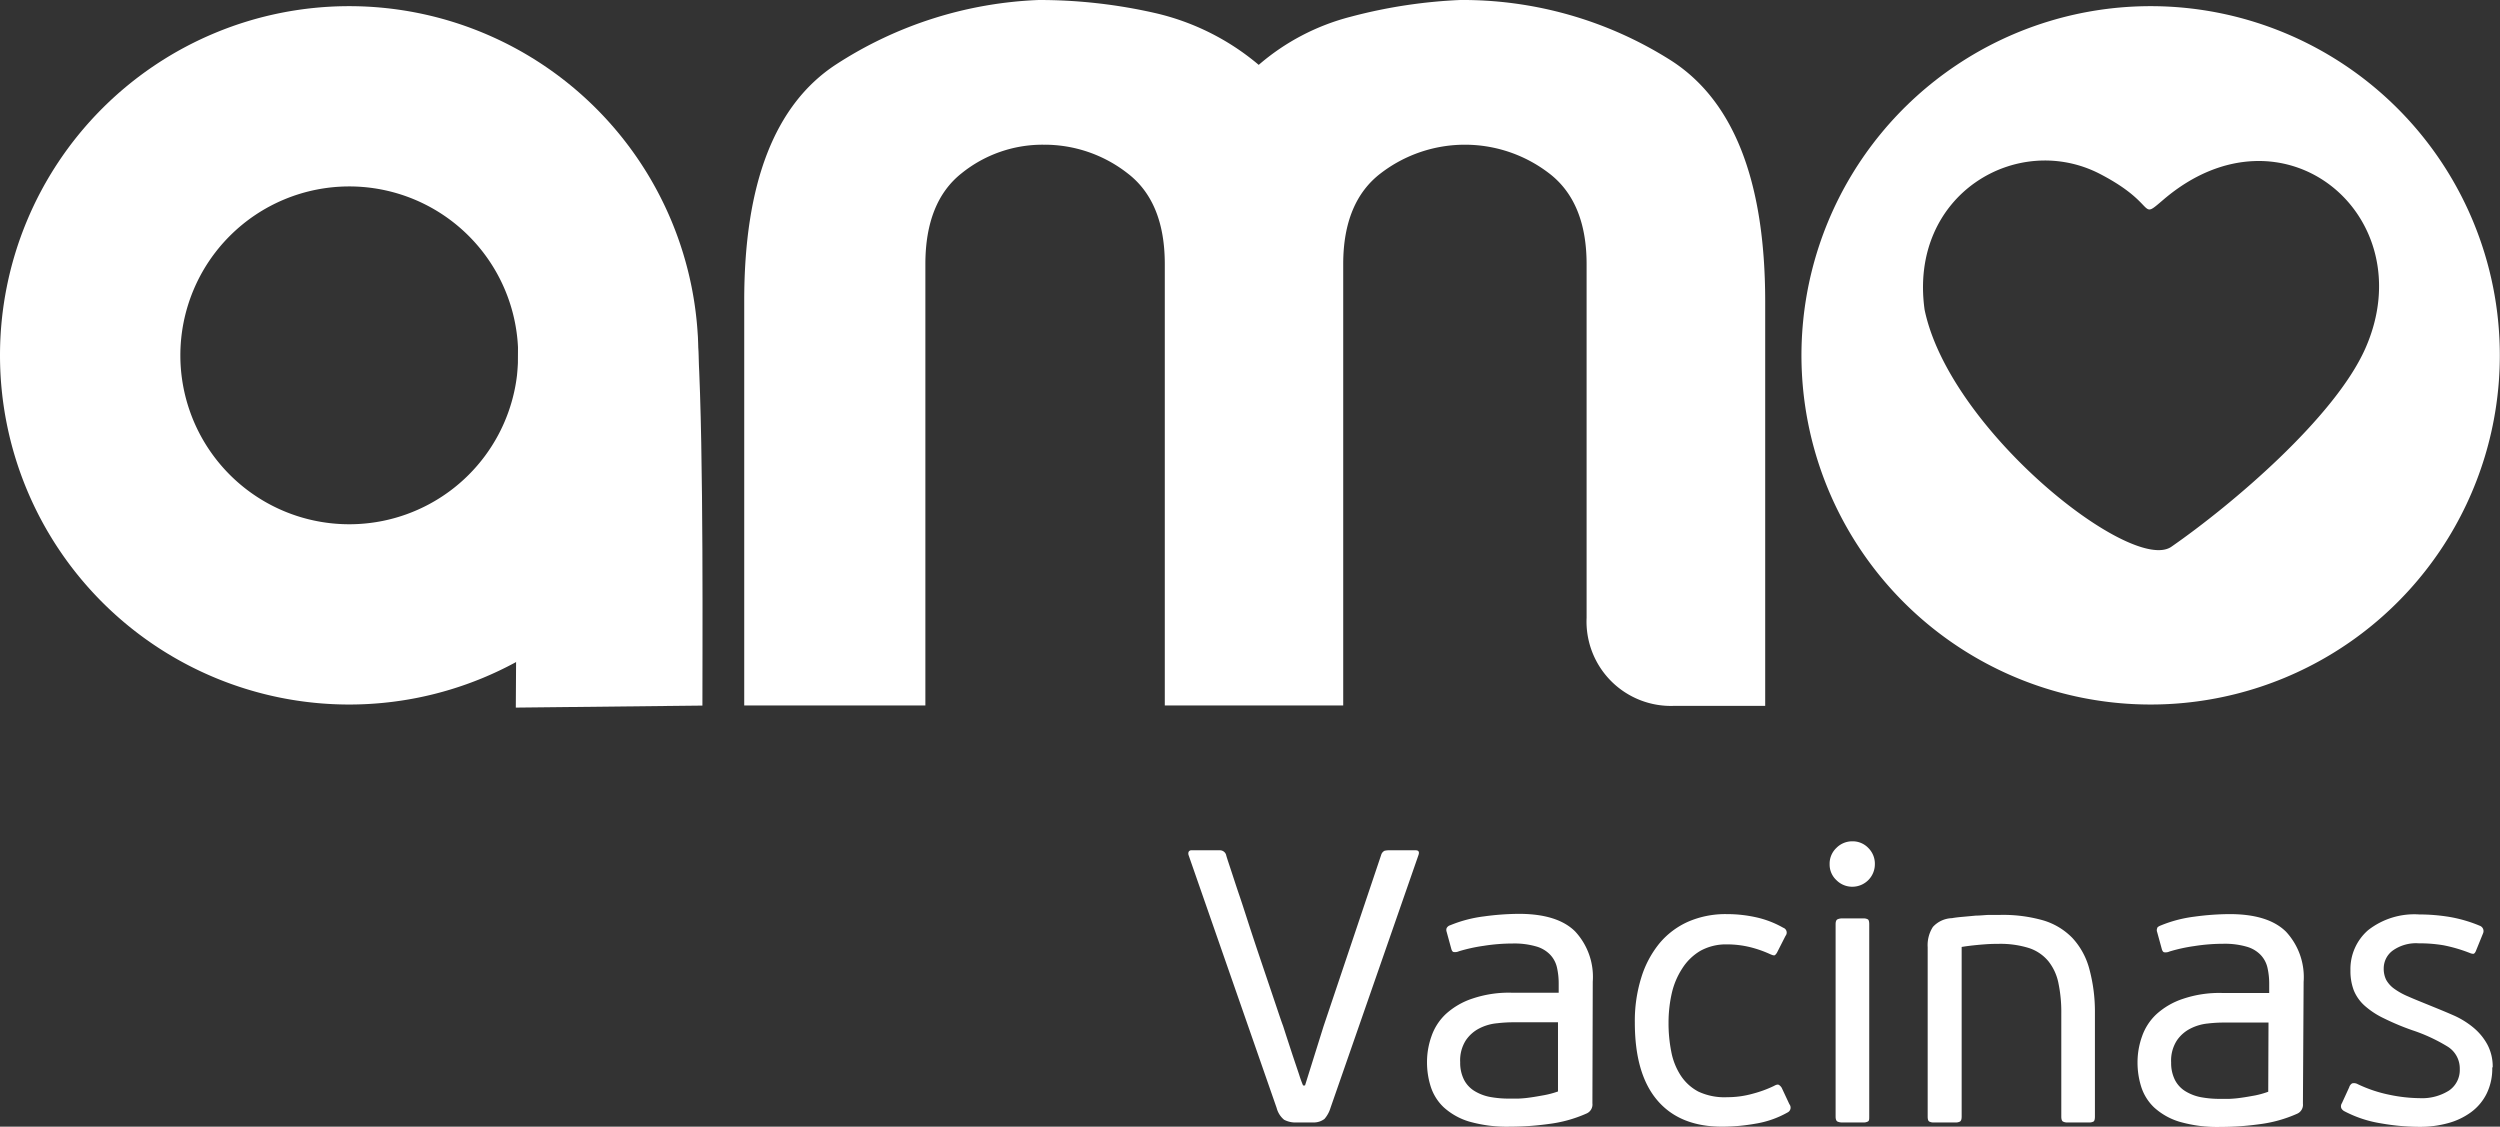 <svg xmlns="http://www.w3.org/2000/svg" viewBox="0 0 284.02 128"><rect x="0" y="0" width="284.02" height="128" fill="#333333" stroke="none"/><defs><style>.cls-1,.cls-2{fill:#fff;}.cls-2{fill-rule:evenodd;}</style></defs><g id="Camada_2" data-name="Camada 2"><g id="Camada_1-2" data-name="Camada 1"><path class="cls-1" d="M152.61,80.15H132.33V30c0-4.7-1.4-8.15-4.23-10.31a15.32,15.32,0,0,0-9.52-3.25,14.65,14.65,0,0,0-9.34,3.25c-2.73,2.16-4.11,5.61-4.11,10.31V80.15H84.55v-46q0-20,10.42-26.82A45.47,45.47,0,0,1,118,0a59.33,59.33,0,0,1,13.22,1.48A27.91,27.91,0,0,1,143,7.37a25.79,25.79,0,0,1,10.42-5.46A58,58,0,0,1,165.89,0a44.16,44.16,0,0,1,23.79,6.77q10.84,6.8,10.86,27.42v46H190.25a9.59,9.59,0,0,1-10-10V30c0-4.7-1.43-8.15-4.26-10.31a15.7,15.7,0,0,0-19.13,0c-2.83,2.16-4.26,5.61-4.26,10.31V80.15Z"/><path class="cls-1" d="M58.9,30.94H69.27c2.75,0,4.22-4.84,6.21-3.73S79,33.17,79.33,40c.63,11.16.46,35.5.47,40.16l-21.2.23Z"/><path class="cls-1" d="M283.14,121.25a6.45,6.45,0,0,1-.64,3,5.82,5.82,0,0,1-1.75,2.09,7.88,7.88,0,0,1-2.64,1.26,12,12,0,0,1-3.22.42,25.78,25.78,0,0,1-4.4-.4,13.4,13.4,0,0,1-4.12-1.36.83.83,0,0,1-.38-.36.64.64,0,0,1,.07-.57l.83-1.81a.76.76,0,0,1,.33-.44.88.88,0,0,1,.64.09,15.42,15.42,0,0,0,3.62,1.21,17.5,17.5,0,0,0,3.41.38,5.74,5.74,0,0,0,3.33-.86,2.82,2.82,0,0,0,1.23-2.45,2.92,2.92,0,0,0-1.4-2.56,19.3,19.3,0,0,0-4-1.85,28.1,28.1,0,0,1-3.18-1.33,9.3,9.3,0,0,1-2.2-1.43,4.76,4.76,0,0,1-1.25-1.74,6.13,6.13,0,0,1-.39-2.29,5.85,5.85,0,0,1,2-4.57,8.5,8.5,0,0,1,5.82-1.79,21,21,0,0,1,3.49.29,15.76,15.76,0,0,1,3.4,1,.64.64,0,0,1,.36.84l-.84,2.07c-.09.18-.18.27-.28.27a1,1,0,0,1-.38-.09,17.33,17.33,0,0,0-3-.88,16.27,16.27,0,0,0-2.79-.22,4.56,4.56,0,0,0-3,.84,2.51,2.51,0,0,0-1,2,2.84,2.84,0,0,0,.28,1.31,3.11,3.11,0,0,0,.9,1,8,8,0,0,0,1.63.9c.67.3,1.48.62,2.41,1s1.8.73,2.66,1.11a9.58,9.58,0,0,1,2.28,1.39,6.56,6.56,0,0,1,1.6,1.92,5.31,5.31,0,0,1,.62,2.64m-25.47-5.11h-5.09a15.85,15.85,0,0,0-1.82.11,5.49,5.49,0,0,0-1.95.57,4.09,4.09,0,0,0-1.56,1.37,4.21,4.21,0,0,0-.64,2.49,4.26,4.26,0,0,0,.44,2,3.24,3.24,0,0,0,1.19,1.27,5.28,5.28,0,0,0,1.75.67,11.71,11.71,0,0,0,2.2.19c.26,0,.6,0,1,0a12.79,12.79,0,0,0,1.4-.13c.52-.07,1-.16,1.56-.26a10.42,10.42,0,0,0,1.49-.42Zm3.91,9.21a1.11,1.11,0,0,1-.66,1.15,15.12,15.12,0,0,1-4.28,1.19,32.42,32.42,0,0,1-4.41.31,15.53,15.53,0,0,1-4.67-.59,7.48,7.48,0,0,1-2.88-1.62,5.57,5.57,0,0,1-1.47-2.35,9.13,9.13,0,0,1-.42-2.78,8.7,8.7,0,0,1,.51-2.94,6.26,6.26,0,0,1,1.64-2.53,8.39,8.39,0,0,1,3-1.74,12.87,12.87,0,0,1,4.45-.67h5.36v-1a8.21,8.21,0,0,0-.2-1.88,3.11,3.11,0,0,0-.77-1.44,3.53,3.53,0,0,0-1.6-.94,8.91,8.91,0,0,0-2.66-.33,21.31,21.31,0,0,0-3.27.26,18.67,18.67,0,0,0-2.83.62,1.05,1.05,0,0,1-.57.09c-.14,0-.25-.16-.31-.4l-.52-1.9a.56.56,0,0,1,0-.42c0-.13.18-.24.41-.33a14.81,14.81,0,0,1,3.82-1,30.38,30.38,0,0,1,4-.29q4.39,0,6.41,2a7.58,7.58,0,0,1,2,5.71ZM238,126.85c0,.3-.05.48-.15.56a1,1,0,0,1-.55.11h-2.41a1,1,0,0,1-.53-.11c-.12-.08-.18-.26-.18-.56V115.14a16.09,16.09,0,0,0-.33-3.47,5.82,5.82,0,0,0-1.14-2.47,4.81,4.81,0,0,0-2.19-1.49,10.84,10.84,0,0,0-3.49-.48c-.32,0-.87,0-1.63.06s-1.61.14-2.54.29v19.27c0,.3-.06.48-.18.56a1,1,0,0,1-.53.11H219.7a1,1,0,0,1-.53-.11c-.12-.08-.17-.26-.17-.56V107.62a3.83,3.83,0,0,1,.59-2.31,3.06,3.06,0,0,1,2.17-1c.32-.06.73-.11,1.21-.15l1.51-.14c.53,0,1-.07,1.54-.08l1.27,0a16.62,16.62,0,0,1,4.83.62,7.65,7.65,0,0,1,3.32,2,8.27,8.27,0,0,1,1.91,3.47A18.48,18.48,0,0,1,238,115Zm-25.64,0c0,.3,0,.48-.15.56a1,1,0,0,1-.55.11h-2.37a1.19,1.19,0,0,1-.55-.11c-.13-.08-.2-.26-.2-.56V105c0-.29.07-.48.2-.55a1.19,1.19,0,0,1,.55-.11h2.37a1,1,0,0,1,.55.11c.1.07.15.26.15.55ZM213,98.18a2.56,2.56,0,0,1-2.55,2.56,2.52,2.52,0,0,1-1.82-.75,2.41,2.41,0,0,1-.77-1.81,2.46,2.46,0,0,1,.77-1.85,2.52,2.52,0,0,1,1.82-.75,2.45,2.45,0,0,1,1.8.75A2.52,2.52,0,0,1,213,98.18Zm-16.78,26.47a10.61,10.61,0,0,0,2.92-.4,13.31,13.31,0,0,0,2.4-.88c.26-.15.45-.19.57-.11a1,1,0,0,1,.31.33l.87,1.86a.61.61,0,0,1-.22.94,10.94,10.94,0,0,1-3.64,1.27,22,22,0,0,1-3.78.34c-3.22,0-5.67-1-7.37-3s-2.55-4.93-2.55-8.84a16.47,16.47,0,0,1,.73-5.09,11.46,11.46,0,0,1,2.06-3.89,9,9,0,0,1,3.27-2.47,10.65,10.65,0,0,1,4.35-.86,15.31,15.31,0,0,1,3.36.36,11,11,0,0,1,3.09,1.19.58.58,0,0,1,.26.92l-.92,1.81a1.1,1.1,0,0,1-.28.38c-.11.07-.29,0-.55-.11a12.85,12.85,0,0,0-2.29-.8,11,11,0,0,0-2.63-.31,6,6,0,0,0-3,.73,6.12,6.12,0,0,0-2.06,2,8.67,8.67,0,0,0-1.19,2.81,15.08,15.08,0,0,0-.37,3.35,16.51,16.51,0,0,0,.31,3.3,7.53,7.53,0,0,0,1.07,2.7,5.41,5.41,0,0,0,2,1.83A7,7,0,0,0,196.25,124.65ZM177,116.14h-5.09a15.85,15.85,0,0,0-1.82.11,5.49,5.49,0,0,0-2,.57,4.09,4.09,0,0,0-1.56,1.37,4.21,4.21,0,0,0-.64,2.49,4.26,4.26,0,0,0,.44,2,3.24,3.24,0,0,0,1.19,1.27,5.28,5.28,0,0,0,1.75.67,11.71,11.71,0,0,0,2.2.19c.26,0,.6,0,1,0a12.79,12.79,0,0,0,1.4-.13c.52-.07,1-.16,1.56-.26A10.42,10.42,0,0,0,177,124Zm3.91,9.21a1.11,1.11,0,0,1-.66,1.15,15.12,15.12,0,0,1-4.28,1.19,32.42,32.42,0,0,1-4.41.31,15.65,15.65,0,0,1-4.68-.59,7.51,7.51,0,0,1-2.87-1.62,5.57,5.57,0,0,1-1.47-2.35,9.13,9.13,0,0,1-.42-2.78,8.7,8.7,0,0,1,.51-2.94,6.26,6.26,0,0,1,1.64-2.53,8.39,8.39,0,0,1,3-1.74,12.87,12.87,0,0,1,4.45-.67h5.36v-1a8.21,8.21,0,0,0-.2-1.88,3.11,3.11,0,0,0-.77-1.44,3.53,3.53,0,0,0-1.6-.94,8.91,8.91,0,0,0-2.66-.33,21.31,21.31,0,0,0-3.27.26,18.67,18.67,0,0,0-2.83.62,1.05,1.05,0,0,1-.57.09c-.15,0-.25-.16-.31-.4l-.52-1.9a.61.61,0,0,1,0-.42.68.68,0,0,1,.42-.33,14.81,14.81,0,0,1,3.82-1,30.38,30.38,0,0,1,3.95-.29q4.4,0,6.41,2a7.58,7.58,0,0,1,2,5.71Zm-29.76.53a3.38,3.38,0,0,1-.68,1.24,2,2,0,0,1-1.26.4h-1.88a2.77,2.77,0,0,1-1.45-.31,2.58,2.58,0,0,1-.84-1.33l-10-28.71a.55.55,0,0,1,0-.4.35.35,0,0,1,.35-.17h3.17a.74.74,0,0,1,.74.53c0,.05.15.52.44,1.39s.65,2,1.08,3.26.89,2.73,1.4,4.28,1,3,1.49,4.45.91,2.69,1.28,3.79.62,1.85.77,2.23l.37,1.15.72,2.2.75,2.23a12.61,12.61,0,0,0,.44,1.21h.22l2.11-6.74,6.54-19.45a.78.78,0,0,1,.37-.47,2,2,0,0,1,.55-.06h3c.35,0,.45.19.31.57Z"/><path class="cls-2" d="M39.67,21.18A19.19,19.19,0,1,1,20.49,40.37,19.19,19.19,0,0,1,39.67,21.18M39.67.7A39.67,39.67,0,1,1,0,40.37,39.67,39.67,0,0,1,39.67.7Z"/><path class="cls-2" d="M244.36.7A39.67,39.67,0,1,0,284,40.37,39.67,39.67,0,0,0,244.36.7Zm24.36,38.89c-3.48,7.85-15.16,17.76-22.07,22.55-4.56,3-25.16-13.29-28-26.95-1.83-13.13,10.59-20.33,20-15.39,6.69,3.5,4.25,5.34,7.17,2.85C259.41,11.09,275.38,24.53,268.72,39.59Z"/></g></g></svg>